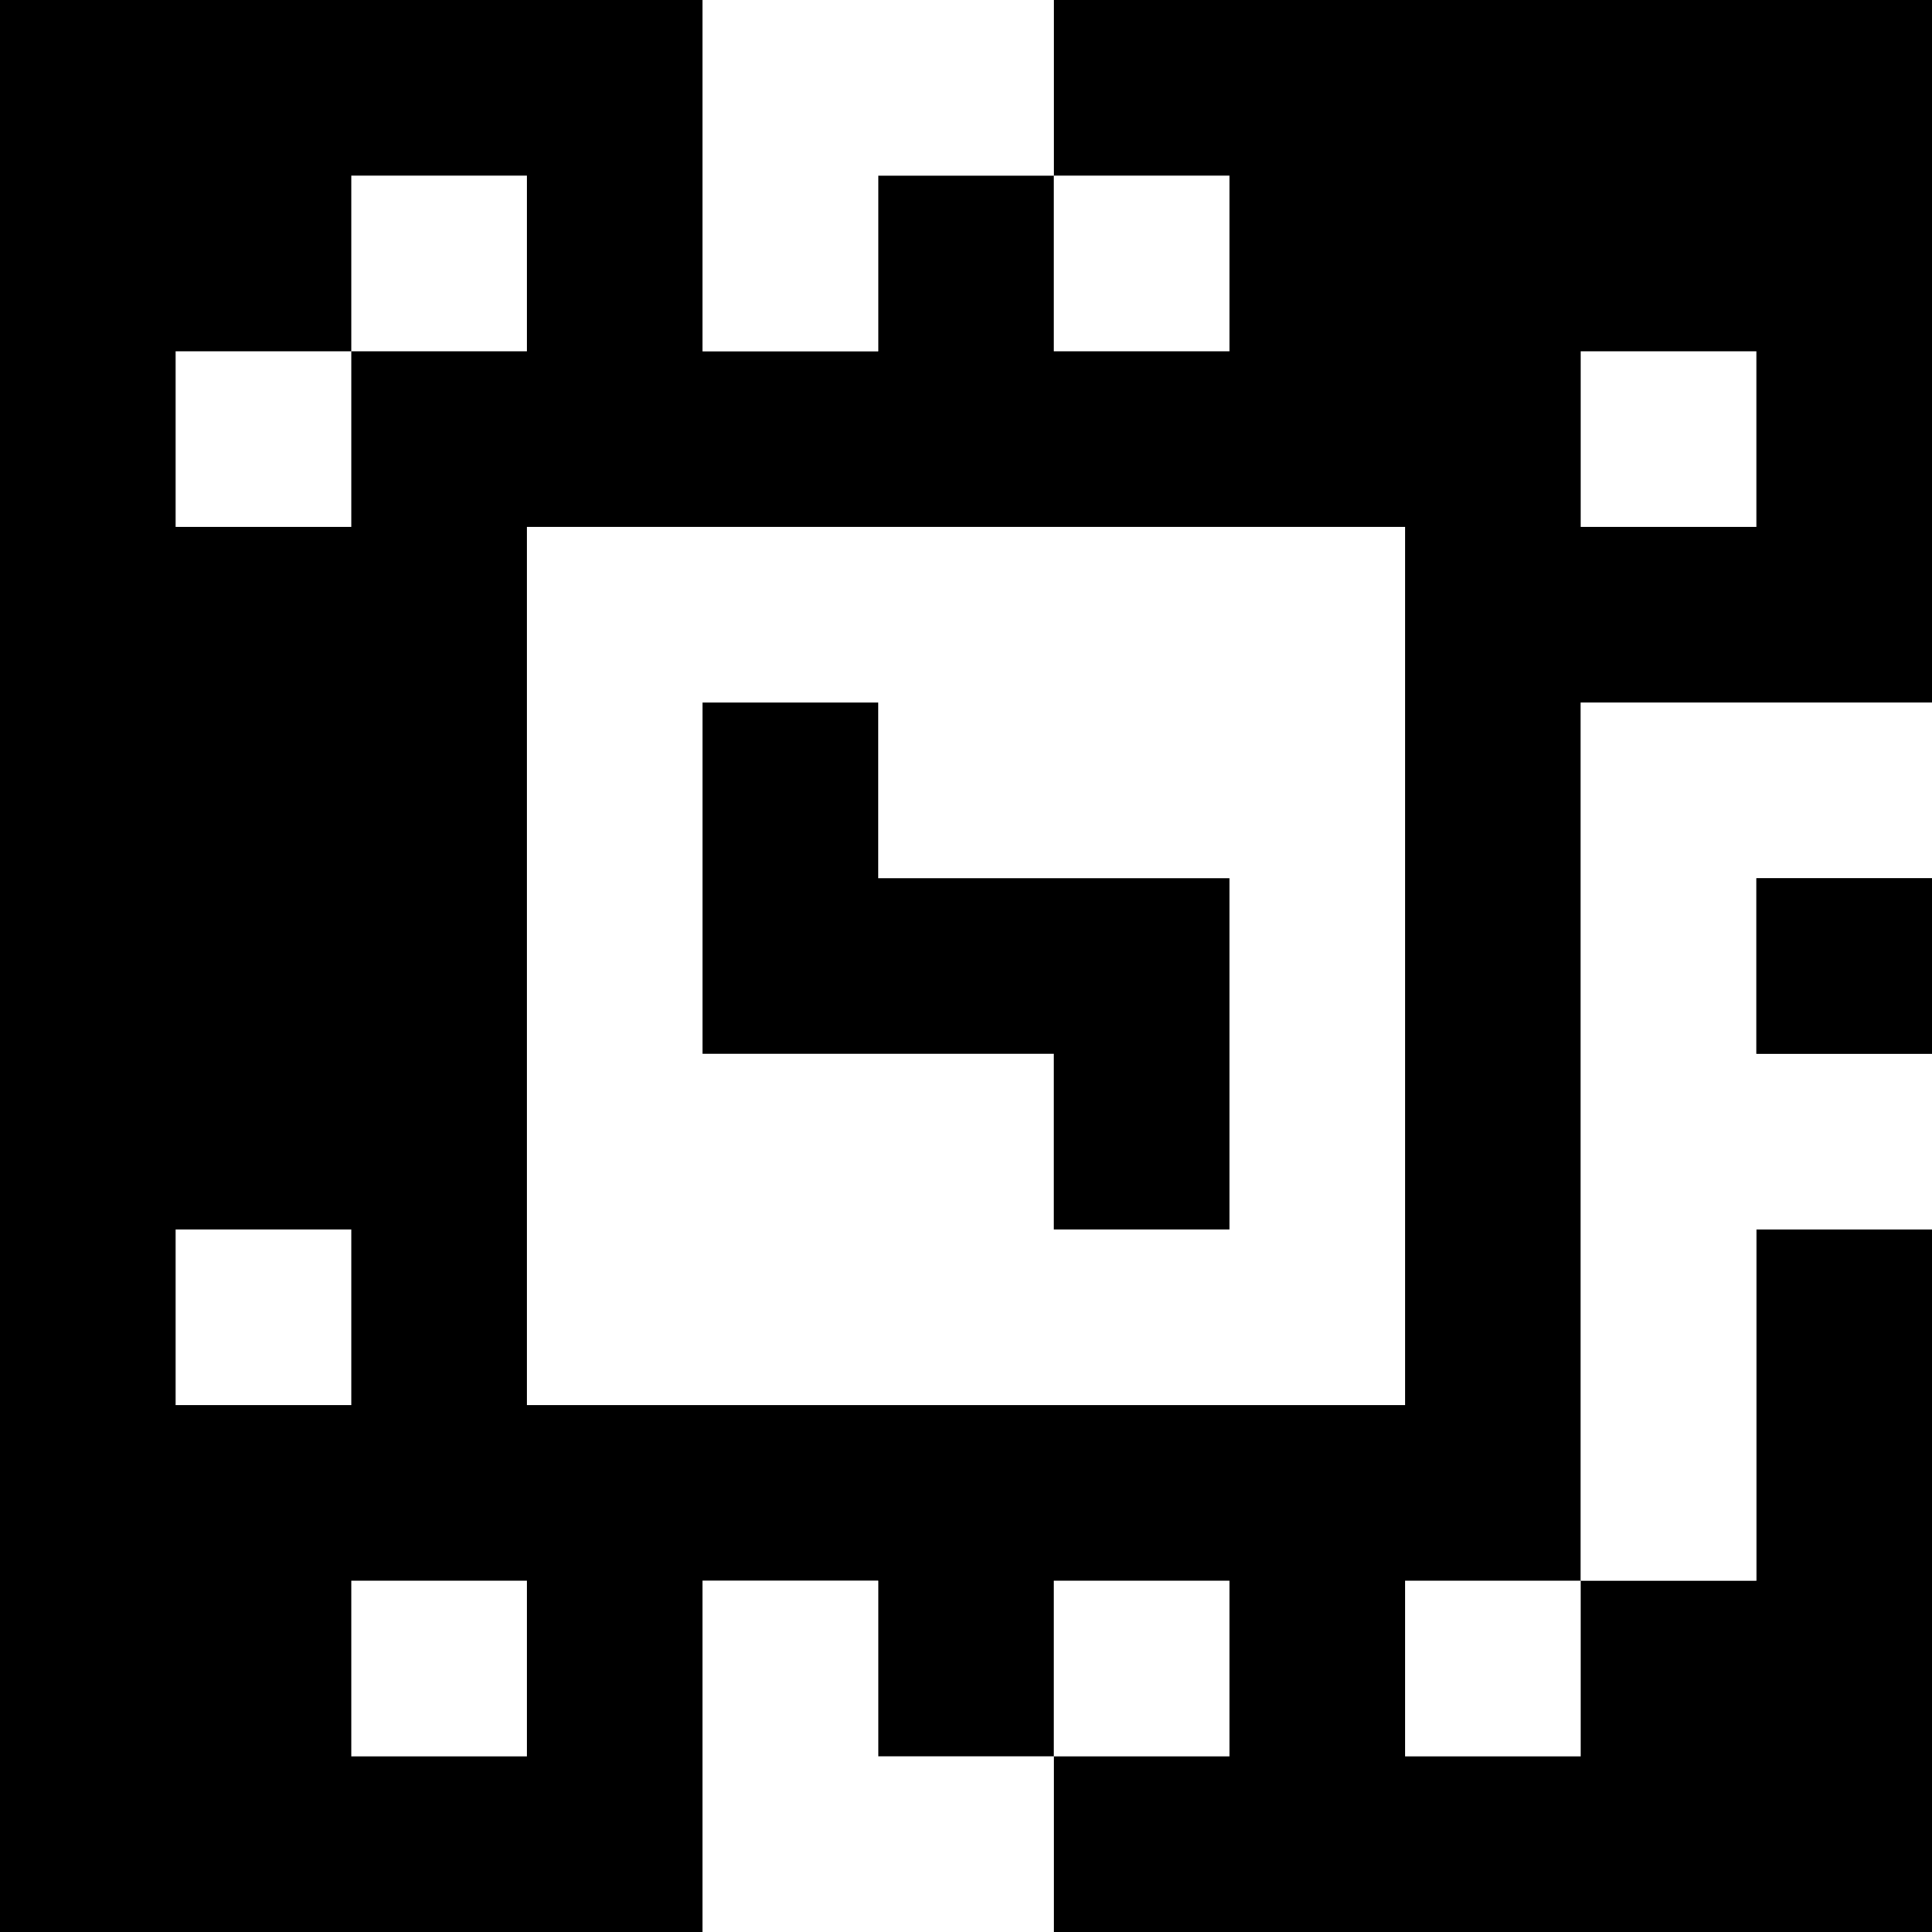 <?xml version="1.0" standalone="yes"?>
<svg xmlns="http://www.w3.org/2000/svg" width="110" height="110">
<rect width="100%" height="100%" fill="#808080" stroke="none"/>
<path style="fill:#000000; stroke:none;" d="M0 0L0 110L40 110L40 90L50 90L50 100L60 100L60 110L110 110L110 70L100 70L100 90L90 90L90 40L110 40L110 0L60 0L60 10L50 10L50 20L40 20L40 0L0 0z"/>
<path style="fill:#ffffff; stroke:none;" d="M40 0L40 20L50 20L50 10L60 10L60 0L40 0M20 10L20 20L10 20L10 30L20 30L20 20L30 20L30 10L20 10M60 10L60 20L70 20L70 10L60 10M90 20L90 30L100 30L100 20L90 20M30 30L30 80L80 80L80 30L30 30z"/>
<path style="fill:#000000; stroke:none;" d="M40 40L40 60L60 60L60 70L70 70L70 50L50 50L50 40L40 40z"/>
<path style="fill:#ffffff; stroke:none;" d="M90 40L90 90L100 90L100 70L110 70L110 60L100 60L100 50L110 50L110 40L90 40z"/>
<path style="fill:#000000; stroke:none;" d="M100 50L100 60L110 60L110 50L100 50z"/>
<path style="fill:#ffffff; stroke:none;" d="M10 70L10 80L20 80L20 70L10 70M20 90L20 100L30 100L30 90L20 90M40 90L40 110L60 110L60 100L50 100L50 90L40 90M60 90L60 100L70 100L70 90L60 90M80 90L80 100L90 100L90 90L80 90z"/>
</svg>
